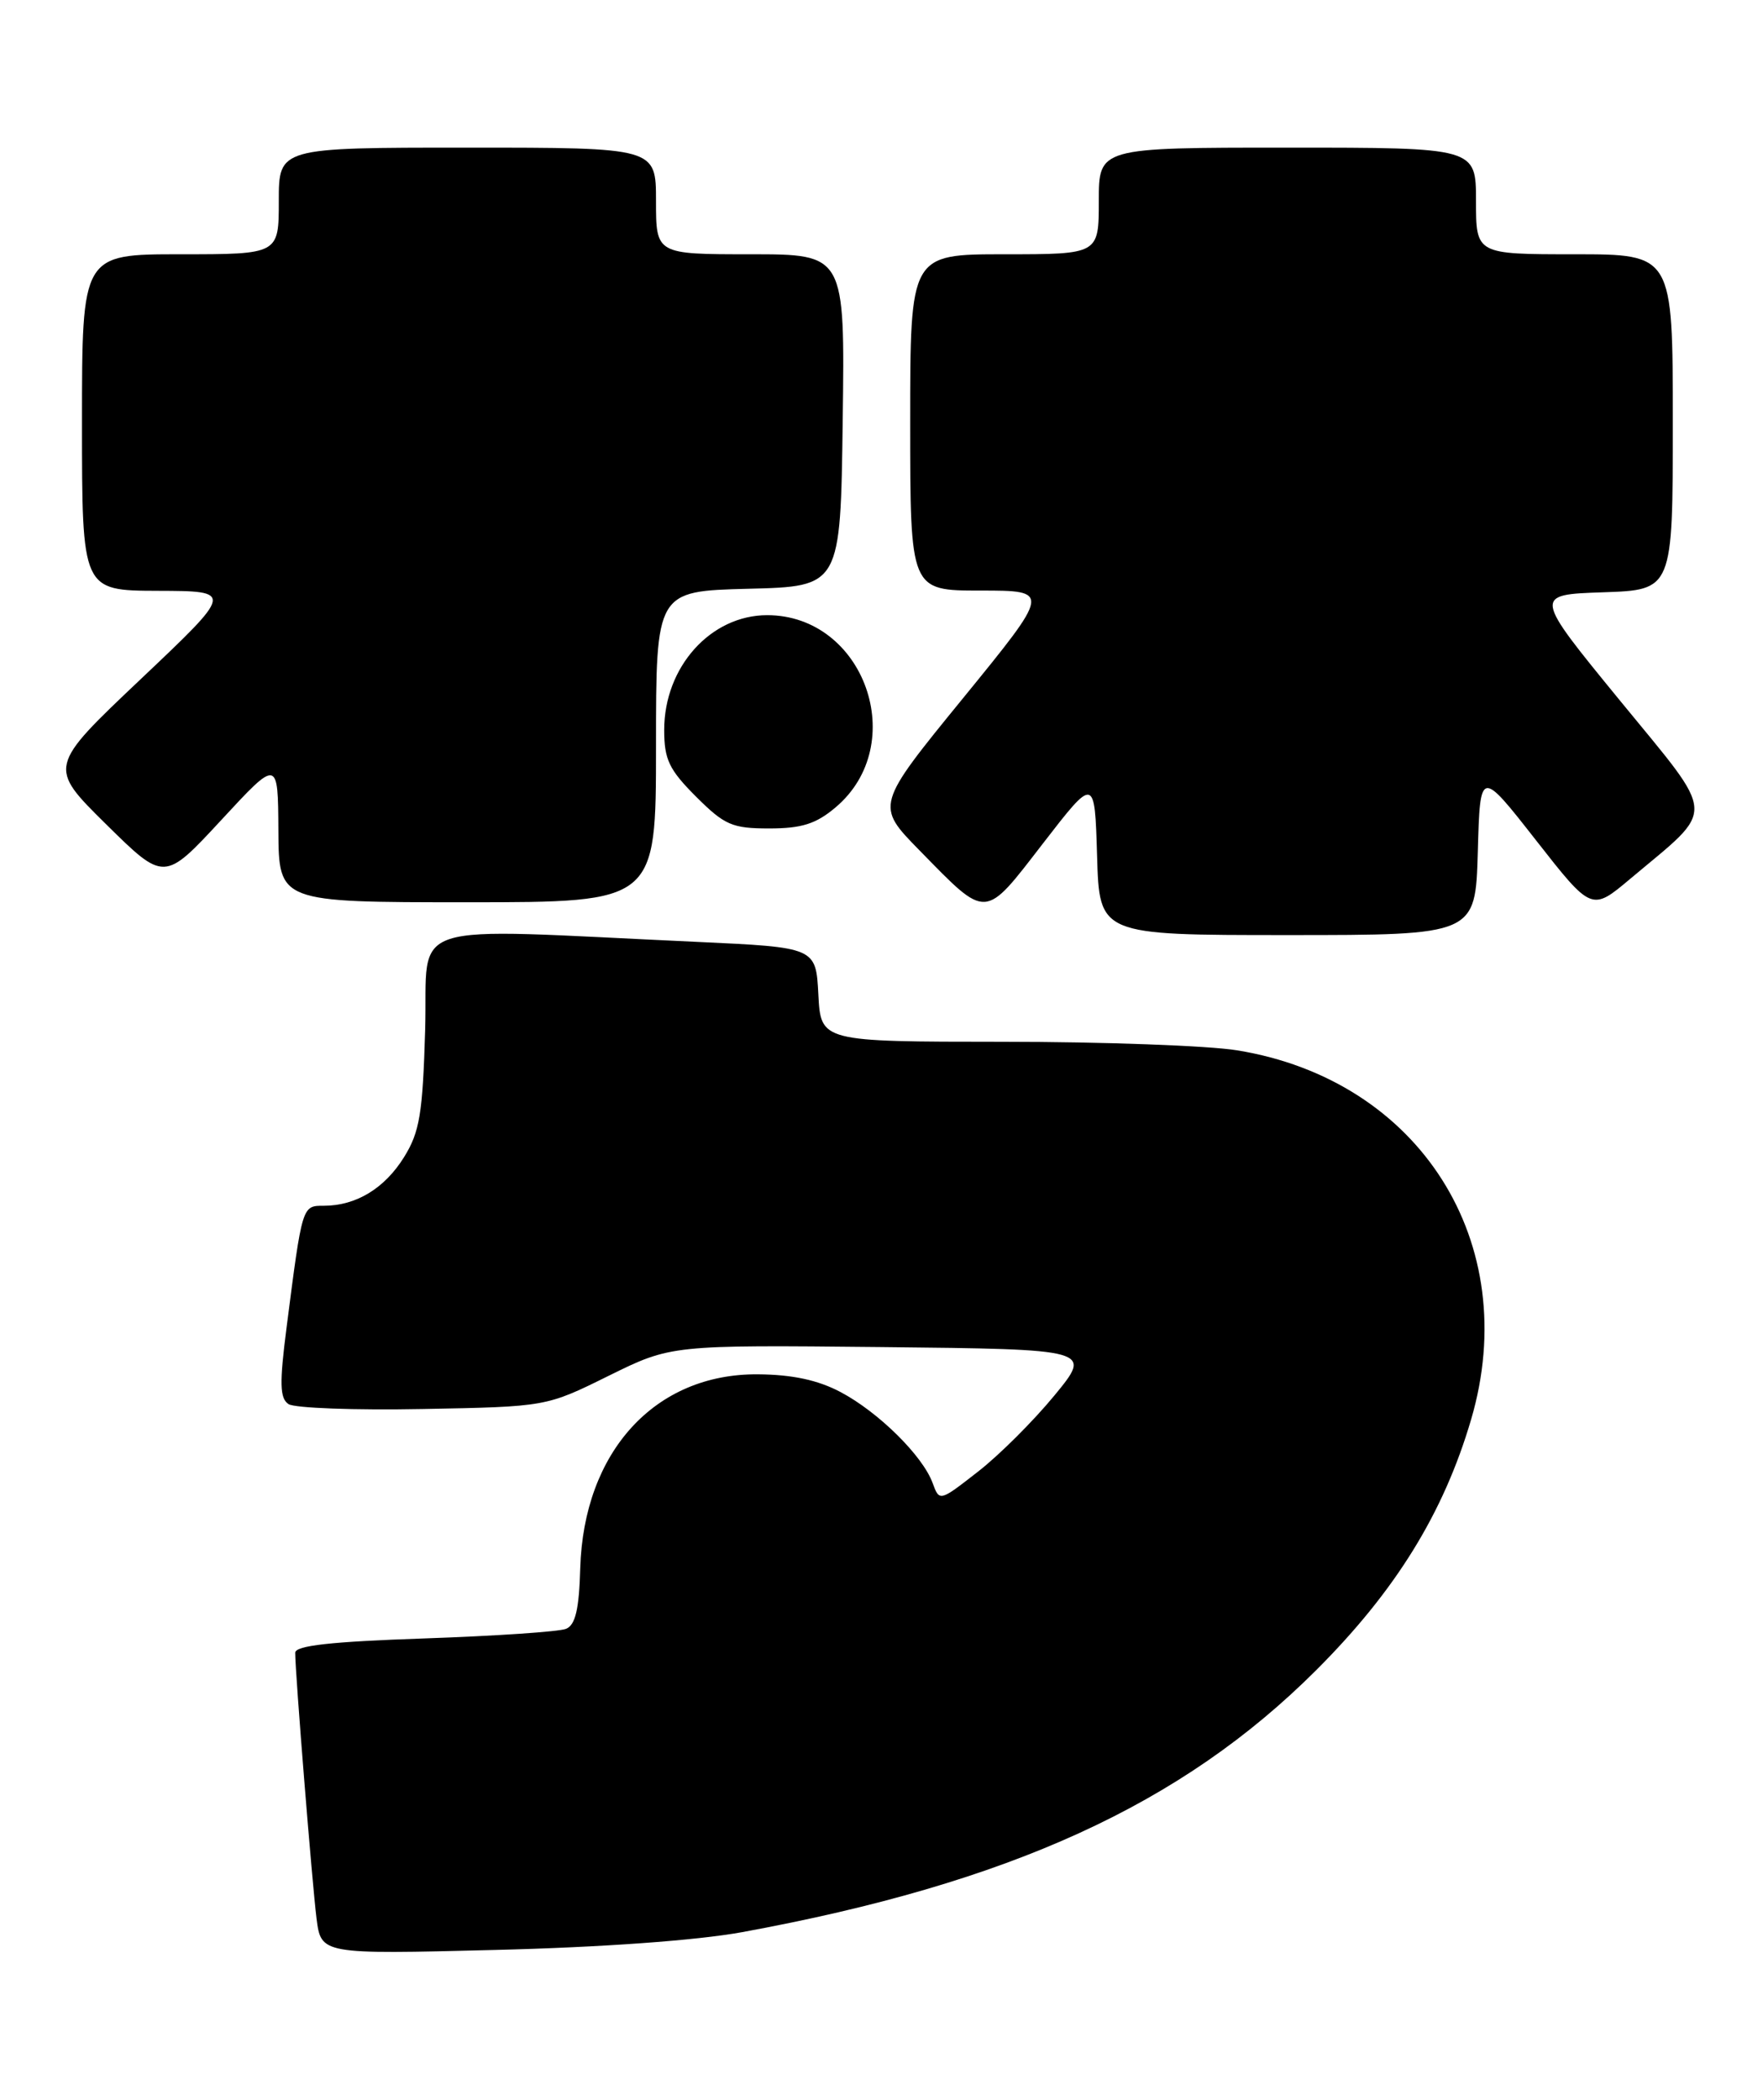 <?xml version="1.0" encoding="UTF-8" standalone="no"?>
<!DOCTYPE svg PUBLIC "-//W3C//DTD SVG 1.1//EN" "http://www.w3.org/Graphics/SVG/1.1/DTD/svg11.dtd" >
<svg xmlns="http://www.w3.org/2000/svg" xmlns:xlink="http://www.w3.org/1999/xlink" version="1.1" viewBox="0 0 215 256">
 <g >
 <path fill="currentColor"
d=" M 90.50 235.56 C 123.13 229.58 144.11 220.01 160.53 203.60 C 170.19 193.95 176.05 184.47 179.40 173.07 C 185.74 151.52 173.15 131.66 150.86 128.05 C 147.36 127.48 134.51 127.01 122.30 127.01 C 100.10 127.00 100.10 127.00 99.80 121.25 C 99.50 115.50 99.50 115.50 85.00 114.83 C 48.54 113.16 52.23 111.97 51.85 125.50 C 51.55 135.80 51.18 138.01 49.27 141.08 C 46.90 144.89 43.42 147.00 39.50 147.00 C 36.83 147.00 36.87 146.89 34.94 161.90 C 34.07 168.66 34.12 170.47 35.18 171.18 C 35.91 171.67 43.28 171.94 51.56 171.78 C 66.61 171.50 66.61 171.50 74.23 167.73 C 81.85 163.97 81.85 163.97 107.54 164.23 C 133.22 164.50 133.22 164.50 128.58 170.14 C 126.02 173.25 121.83 177.43 119.25 179.43 C 114.57 183.08 114.57 183.08 113.73 180.79 C 112.51 177.47 107.12 172.15 102.50 169.71 C 99.74 168.25 96.62 167.58 92.42 167.55 C 79.88 167.45 71.17 176.98 70.76 191.23 C 70.62 196.20 70.17 198.12 69.03 198.58 C 68.19 198.93 60.41 199.45 51.75 199.75 C 40.35 200.14 36.00 200.62 36.00 201.50 C 36.00 203.97 38.07 229.65 38.60 233.88 C 39.16 238.26 39.16 238.26 60.33 237.73 C 73.39 237.41 84.95 236.57 90.50 235.56 Z  M 180.22 103.87 C 180.50 93.74 180.50 93.74 187.30 102.42 C 194.10 111.10 194.10 111.10 198.80 107.15 C 209.39 98.25 209.49 99.99 197.54 85.39 C 186.99 72.50 186.99 72.50 195.50 72.21 C 204.00 71.92 204.00 71.92 204.00 51.46 C 204.00 31.00 204.00 31.00 192.00 31.00 C 180.00 31.00 180.00 31.00 180.00 24.50 C 180.00 18.00 180.00 18.00 157.00 18.00 C 134.00 18.00 134.00 18.00 134.00 24.50 C 134.00 31.00 134.00 31.00 122.50 31.00 C 111.00 31.00 111.00 31.00 111.00 51.50 C 111.00 72.00 111.00 72.00 119.57 72.00 C 128.14 72.00 128.14 72.00 117.46 85.10 C 106.77 98.20 106.77 98.20 112.13 103.67 C 120.46 112.17 119.95 112.20 127.19 102.83 C 133.50 94.67 133.50 94.67 133.79 104.33 C 134.07 114.00 134.07 114.00 157.00 114.00 C 179.93 114.00 179.93 114.00 180.22 103.87 Z  M 80.00 91.03 C 80.00 72.07 80.00 72.07 91.25 71.78 C 102.50 71.50 102.50 71.50 102.77 51.25 C 103.04 31.00 103.04 31.00 91.52 31.00 C 80.00 31.00 80.00 31.00 80.00 24.50 C 80.00 18.00 80.00 18.00 57.00 18.00 C 34.00 18.00 34.00 18.00 34.00 24.50 C 34.00 31.00 34.00 31.00 22.00 31.00 C 10.00 31.00 10.00 31.00 10.00 51.50 C 10.00 72.00 10.00 72.00 19.25 72.03 C 28.50 72.06 28.50 72.06 17.18 82.78 C 5.86 93.50 5.86 93.50 12.94 100.49 C 20.03 107.48 20.03 107.48 26.97 99.99 C 33.90 92.50 33.90 92.50 33.95 101.25 C 34.00 110.00 34.00 110.00 57.00 110.00 C 80.00 110.00 80.00 110.00 80.00 91.03 Z  M 101.89 98.44 C 111.02 90.75 105.42 75.00 93.56 75.00 C 86.67 75.00 81.00 81.31 81.00 88.99 C 81.00 92.59 81.59 93.83 84.88 97.12 C 88.37 100.60 89.28 101.00 93.81 101.00 C 97.76 101.00 99.51 100.45 101.89 98.44 Z "/>
</g>
</svg>
